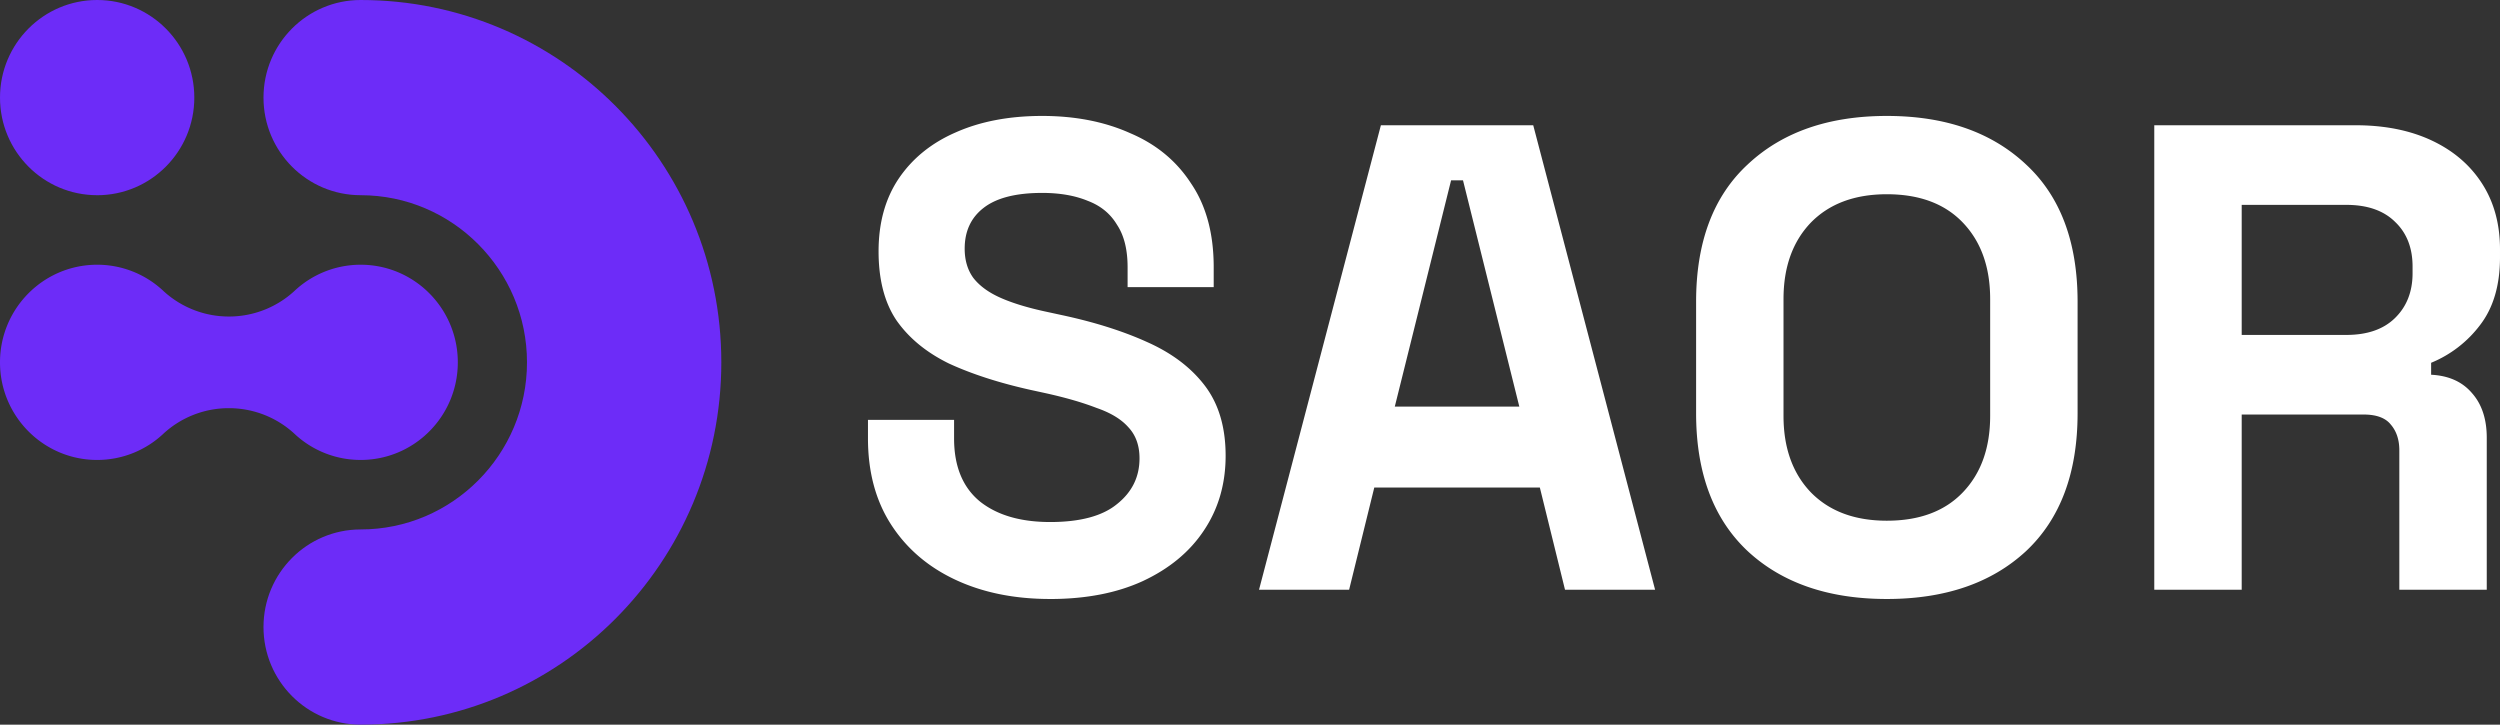 <svg xmlns="http://www.w3.org/2000/svg" width="138" height="40" fill="none"><rect width="100%" height="100%" fill="#333333" stroke="none"/><path fill="#6D2CF8" d="M16.317 24.003a5.33 5.33 0 0 0 3.592 1.386c2.961 0 5.362-2.412 5.362-5.387s-2.4-5.389-5.362-5.389a5.33 5.33 0 0 0-3.668 1.459 5.33 5.33 0 0 1-3.605 1.4 5.33 5.33 0 0 1-3.605-1.4q-.03-.032-.061-.057a5.33 5.33 0 0 0-3.607-1.402C2.4 14.613 0 17.027 0 20.002s2.401 5.387 5.363 5.387a5.33 5.33 0 0 0 3.683-1.473 5.32 5.32 0 0 1 3.59-1.385 5.33 5.33 0 0 1 3.681 1.472"/><path fill="#6D2CF8" d="M19.908 0c-2.962 0-5.363 2.412-5.363 5.388s2.401 5.387 5.363 5.387c5.063 0 9.182 4.14 9.182 9.225 0 5.086-4.12 9.225-9.182 9.225-2.962 0-5.363 2.412-5.363 5.387 0 2.976 2.401 5.388 5.363 5.388 10.995 0 19.909-8.955 19.909-20S30.903 0 19.907 0M5.363 10.776c2.962 0 5.363-2.413 5.363-5.388S8.326 0 5.363 0C2.401 0 0 2.412 0 5.388s2.401 5.387 5.363 5.387"/><path fill="#fff" d="M118.916 32.553V6.914h11.114q2.413 0 4.204.842 1.792.843 2.779 2.381t.987 3.626v.44q0 2.307-1.097 3.736a6.45 6.45 0 0 1-2.705 2.087v.66q1.462.072 2.266 1.025.805.916.805 2.454v8.388h-4.826V24.86q0-.879-.475-1.428-.439-.55-1.499-.55h-6.727v9.67zm4.826-14.065h5.776q1.718 0 2.669-.916.987-.952.987-2.49v-.367q0-1.538-.95-2.453-.951-.953-2.706-.953h-5.776zM104.154 33.064q-4.826 0-7.677-2.637-2.852-2.674-2.852-7.618v-6.153q0-4.945 2.852-7.582 2.85-2.673 7.677-2.674 4.825 0 7.678 2.674 2.851 2.637 2.851 7.582v6.153q0 4.945-2.851 7.618-2.853 2.637-7.678 2.637m0-4.321q2.706 0 4.204-1.575 1.5-1.575 1.499-4.212v-6.447q0-2.637-1.499-4.212-1.498-1.575-4.204-1.575-2.669 0-4.204 1.575-1.5 1.575-1.5 4.212v6.447q0 2.637 1.5 4.212 1.535 1.575 4.204 1.575M69.498 32.553l6.727-25.639h8.409l6.727 25.639h-4.973L85 26.913h-9.14l-1.389 5.64zm7.495-10.11h6.873L80.758 9.955H80.1zM57.966 33.064q-2.961 0-5.228-1.062t-3.546-3.04-1.28-4.761v-1.026h4.753v1.026q0 2.307 1.426 3.48 1.425 1.134 3.875 1.135 2.486 0 3.692-.99 1.244-.988 1.243-2.526 0-1.063-.621-1.722-.585-.66-1.755-1.062-1.133-.44-2.778-.806l-.841-.183q-2.632-.586-4.534-1.465-1.864-.915-2.888-2.38-.987-1.465-.987-3.81t1.097-3.992q1.133-1.685 3.144-2.564 2.047-.916 4.79-.916 2.74 0 4.862.953 2.157.915 3.363 2.783 1.243 1.832 1.243 4.615v1.099h-4.753v-1.099q0-1.464-.585-2.344-.547-.916-1.608-1.318-1.06-.44-2.523-.44-2.193 0-3.254.843-1.023.805-1.023 2.234 0 .952.475 1.611.511.66 1.499 1.099.987.44 2.523.77l.84.182q2.742.586 4.753 1.502 2.047.915 3.18 2.417t1.134 3.846-1.206 4.139q-1.17 1.758-3.364 2.783-2.157.99-5.118.99"/></svg>